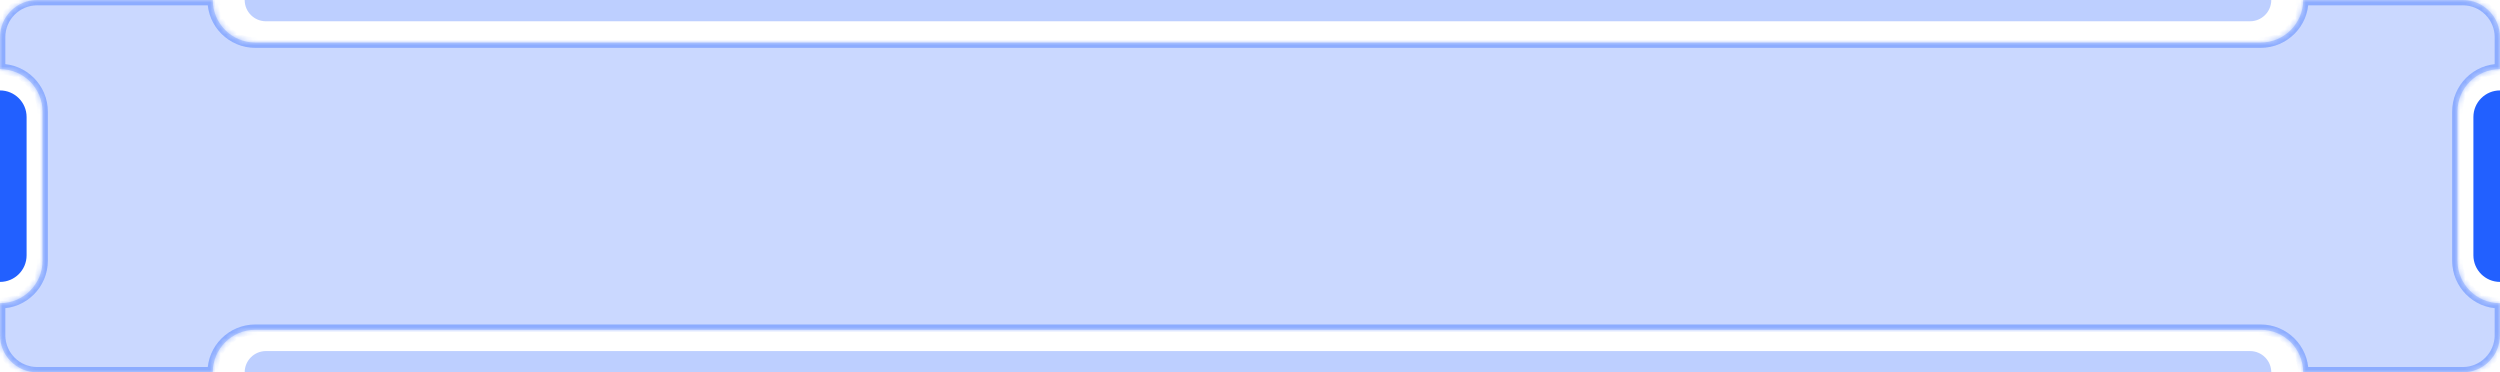 <svg width="470" height="70" viewBox="0 0 470 70" fill="none" xmlns="http://www.w3.org/2000/svg">
    <path opacity="0.3"
        d="M46 0C46 2.209 47.791 4 50 4L423 4C425.209 4 427 2.209 427 9.35966e-06L46 0Z"
        fill="#2260FF" />
    <path opacity="0.3"
        d="M46 70C46 67.791 47.791 66 50 66L423 66C425.209 66 427 67.791 427 70L46 70Z"
        fill="#2260FF" />
    <path d="M0 17C2.761 17 5 19.239 5 22L5 48C5 50.761 2.761 53 0 53H0L0 17Z" fill="#2260FF" />
    <g style="mix-blend-mode:hard-light" opacity="0.8">
        <mask id="path-4-inside-1_715_869" fill="white">
            <path fill-rule="evenodd" clip-rule="evenodd"
                d="M7 0C3.134 0 0 3.134 0 7V13C4.418 13 8 16.582 8 21V49C8 53.418 4.418 57 0 57V63C0 66.866 3.134 70 7 70L40 70C40 65.582 43.582 62 48 62L425 62C429.418 62 433 65.582 433 70H463C466.866 70 470 66.866 470 63V57C465.582 57 462 53.418 462 49V21C462 16.582 465.582 13 470 13V7C470 3.134 466.866 0 463 0H7ZM40 9.53674e-06C40 4.418 43.582 8 48 8L425 8C429.418 8 433 4.418 433 1.92844e-05L40 9.53674e-06Z" />
        </mask>
        <path fill-rule="evenodd" clip-rule="evenodd"
            d="M7 0C3.134 0 0 3.134 0 7V13C4.418 13 8 16.582 8 21V49C8 53.418 4.418 57 0 57V63C0 66.866 3.134 70 7 70L40 70C40 65.582 43.582 62 48 62L425 62C429.418 62 433 65.582 433 70H463C466.866 70 470 66.866 470 63V57C465.582 57 462 53.418 462 49V21C462 16.582 465.582 13 470 13V7C470 3.134 466.866 0 463 0H7ZM40 9.53674e-06C40 4.418 43.582 8 48 8L425 8C429.418 8 433 4.418 433 1.92844e-05L40 9.53674e-06Z"
            fill="#2260FF" fill-opacity="0.3" class='bg' />
        <path
            d="M0 13H-1V14H0V13ZM0 57V56H-1V57H0ZM7 70L7 69H7V70ZM40 70L40 71L41 71V70H40ZM48 62L48 63H48L48 62ZM425 62L425 61H425L425 62ZM433 70H432V71H433V70ZM470 57H471V56H470V57ZM470 13V14H471V13H470ZM48 8L48 7H48V8ZM40 9.53674e-06L40 -1L39 -1V9.53674e-06H40ZM425 8L425 9H425V8ZM433 1.92844e-05H434V-1L433 -1L433 1.92844e-05ZM1 7C1 3.686 3.686 1 7 1V-1C2.582 -1 -1 2.582 -1 7H1ZM1 13V7H-1V13H1ZM0 14C3.866 14 7 17.134 7 21H9C9 16.029 4.971 12 0 12V14ZM7 21V49H9V21H7ZM7 49C7 52.866 3.866 56 0 56V58C4.971 58 9 53.971 9 49H7ZM1 63V57H-1V63H1ZM7 69C3.686 69 1 66.314 1 63H-1C-1 67.418 2.582 71 7 71V69ZM40 69L7 69L7 71L40 71L40 69ZM48 61C43.029 61 39 65.029 39 70H41C41 66.134 44.134 63 48 63V61ZM425 61L48 61L48 63L425 63L425 61ZM434 70C434 65.029 429.971 61 425 61V63C428.866 63 432 66.134 432 70H434ZM463 69H433V71H463V69ZM469 63C469 66.314 466.314 69 463 69V71C467.418 71 471 67.418 471 63H469ZM469 57V63H471V57H469ZM470 56C466.134 56 463 52.866 463 49H461C461 53.971 465.029 58 470 58V56ZM463 49V21H461V49H463ZM463 21C463 17.134 466.134 14 470 14V12C465.029 12 461 16.029 461 21H463ZM469 7V13H471V7H469ZM463 1C466.314 1 469 3.686 469 7H471C471 2.582 467.418 -1 463 -1V1ZM7 1H463V-1H7V1ZM48 7C44.134 7 41 3.866 41 9.53674e-06H39C39 4.971 43.029 9 48 9V7ZM425 7L48 7L48 9L425 9L425 7ZM432 1.92844e-05C432 3.866 428.866 7 425 7V9C429.971 9 434 4.971 434 1.92844e-05H432ZM40 1L433 1L433 -1L40 -1L40 1Z"
            fill="#2260FF" fill-opacity="0.5" mask="url(#path-4-inside-1_715_869)" />
    </g>
    <path d="M470 17V17C467.239 17 465 19.239 465 22V48C465 50.761 467.239 53 470 53V53V17Z"
        fill="#2260FF" />
</svg>
    